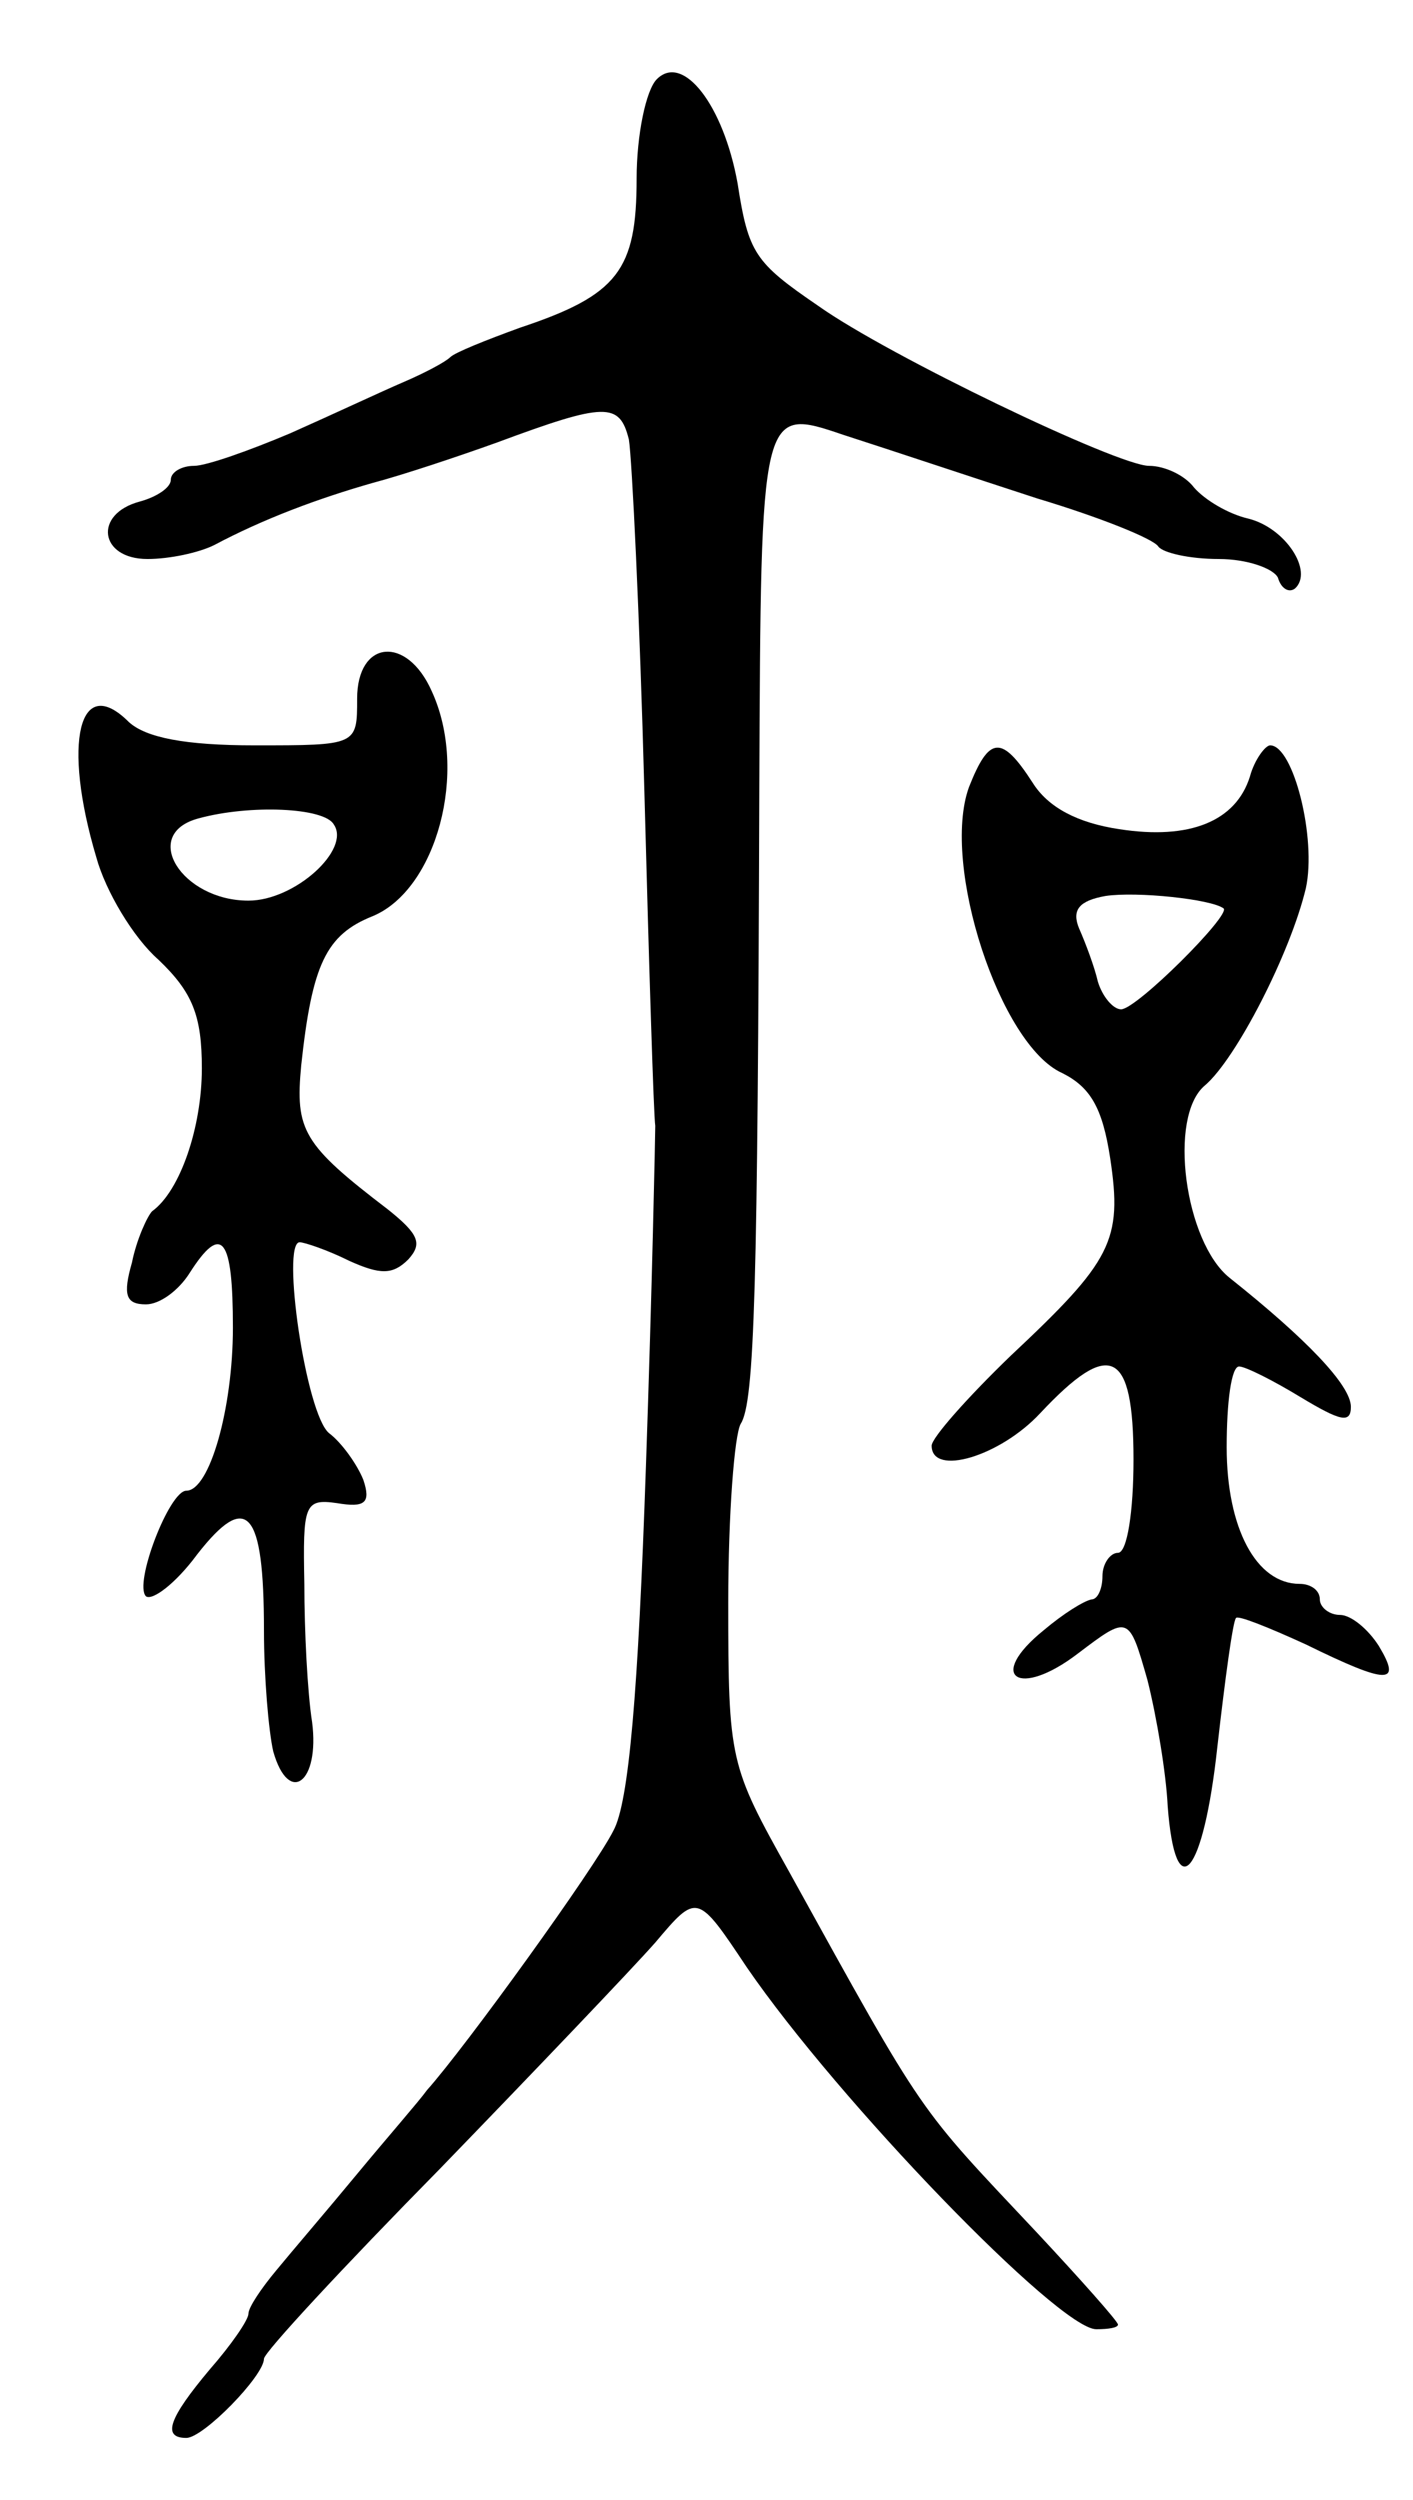 <svg version="1.0" xmlns="http://www.w3.org/2000/svg"
 width="91pt" height="161pt" viewBox="0 0 91 161"
 preserveAspectRatio="xMidYMid meet">
<g transform="translate(0,161) scale(0.1,-0.1)"
fill="#000000" stroke="none">
<path d="M423 1559 c-7 -7 -13 -36 -13 -64 0 -59 -12 -75 -75 -96 -22 -8 -42
-16 -45 -19 -3 -3 -16 -10 -30 -16 -14 -6 -46 -21 -73 -33 -26 -11 -54 -21
-62 -21 -8 0 -15 -4 -15 -9 0 -5 -9 -11 -20 -14 -30 -8 -26 -37 5 -37 14 0 33
4 43 9 32 17 67 30 102 40 19 5 55 17 80 26 70 26 79 26 85 2 2 -12 7 -114 10
-227 3 -113 6 -209 7 -215 0 -5 -2 -104 -6 -219 -5 -146 -11 -217 -21 -235
-12 -24 -95 -139 -120 -167 -5 -7 -26 -31 -45 -54 -19 -23 -43 -51 -52 -62
-10 -12 -18 -24 -18 -28 0 -4 -11 -20 -25 -36 -26 -31 -31 -44 -15 -44 11 0
50 40 50 51 0 4 51 59 113 122 61 63 124 129 139 146 27 32 27 32 59 -16 59
-86 201 -233 225 -233 8 0 14 1 14 3 0 2 -24 29 -52 59 -78 83 -71 72 -160
233 -38 68 -39 71 -39 173 0 57 4 108 8 115 9 14 11 87 12 409 1 246 1 246 54
228 28 -9 85 -28 125 -41 40 -12 75 -26 78 -31 3 -4 20 -8 39 -8 18 0 35 -6
38 -12 2 -7 7 -10 11 -7 12 11 -6 39 -30 45 -13 3 -28 12 -35 20 -6 8 -19 14
-29 14 -20 0 -168 71 -213 103 -41 28 -45 34 -52 79 -9 50 -35 84 -52 67z"/>
<path d="M230 1160 c0 -30 0 -30 -66 -30 -45 0 -70 5 -81 15 -32 32 -43 -13
-21 -87 6 -22 24 -52 40 -66 22 -21 28 -36 28 -70 0 -38 -14 -79 -32 -92 -3
-3 -10 -18 -13 -33 -6 -21 -4 -27 9 -27 9 0 21 9 28 20 21 33 28 23 28 -35 0
-52 -15 -105 -30 -105 -11 0 -34 -60 -26 -68 4 -3 19 8 33 27 32 41 43 29 43
-49 0 -30 3 -65 6 -78 10 -35 30 -20 25 19 -3 19 -5 59 -5 89 -1 51 0 55 21
52 18 -3 22 0 17 15 -4 10 -14 24 -22 30 -15 12 -31 123 -19 123 3 0 18 -5 32
-12 20 -9 28 -9 38 1 9 10 7 16 -13 32 -55 42 -60 51 -56 93 7 65 16 84 46 96
41 17 62 93 38 145 -16 36 -48 33 -48 -5z m-15 -81 c11 -16 -25 -49 -55 -49
-43 0 -70 43 -32 53 33 9 81 7 87 -4z"/>
<path d="M624 1103 c-18 -50 20 -166 60 -184 18 -9 26 -22 31 -55 8 -53 1 -66
-64 -127 -28 -27 -51 -53 -51 -58 0 -20 44 -7 70 21 45 48 60 41 60 -30 0 -33
-4 -60 -10 -60 -5 0 -10 -7 -10 -15 0 -8 -3 -15 -7 -15 -5 -1 -18 -9 -31 -20
-37 -30 -16 -44 22 -15 33 25 33 25 45 -17 6 -24 12 -60 13 -81 5 -66 23 -45
32 38 5 44 10 81 12 83 1 2 21 -6 45 -17 53 -26 62 -26 47 -1 -7 11 -18 20
-25 20 -7 0 -13 5 -13 10 0 6 -6 10 -13 10 -28 0 -47 36 -47 88 0 29 3 52 8
52 4 0 22 -9 40 -20 25 -15 32 -17 32 -6 0 14 -29 44 -78 83 -29 23 -40 104
-16 124 20 17 55 85 65 127 7 32 -8 92 -23 92 -3 0 -10 -9 -13 -20 -9 -29 -39
-41 -84 -34 -27 4 -46 14 -56 30 -20 31 -28 30 -41 -3z m164 -78 c5 -4 -56
-65 -66 -65 -5 0 -12 8 -15 18 -2 9 -8 25 -12 34 -5 12 0 18 17 21 20 3 68 -2
76 -8z"/>
</g>
</svg>

